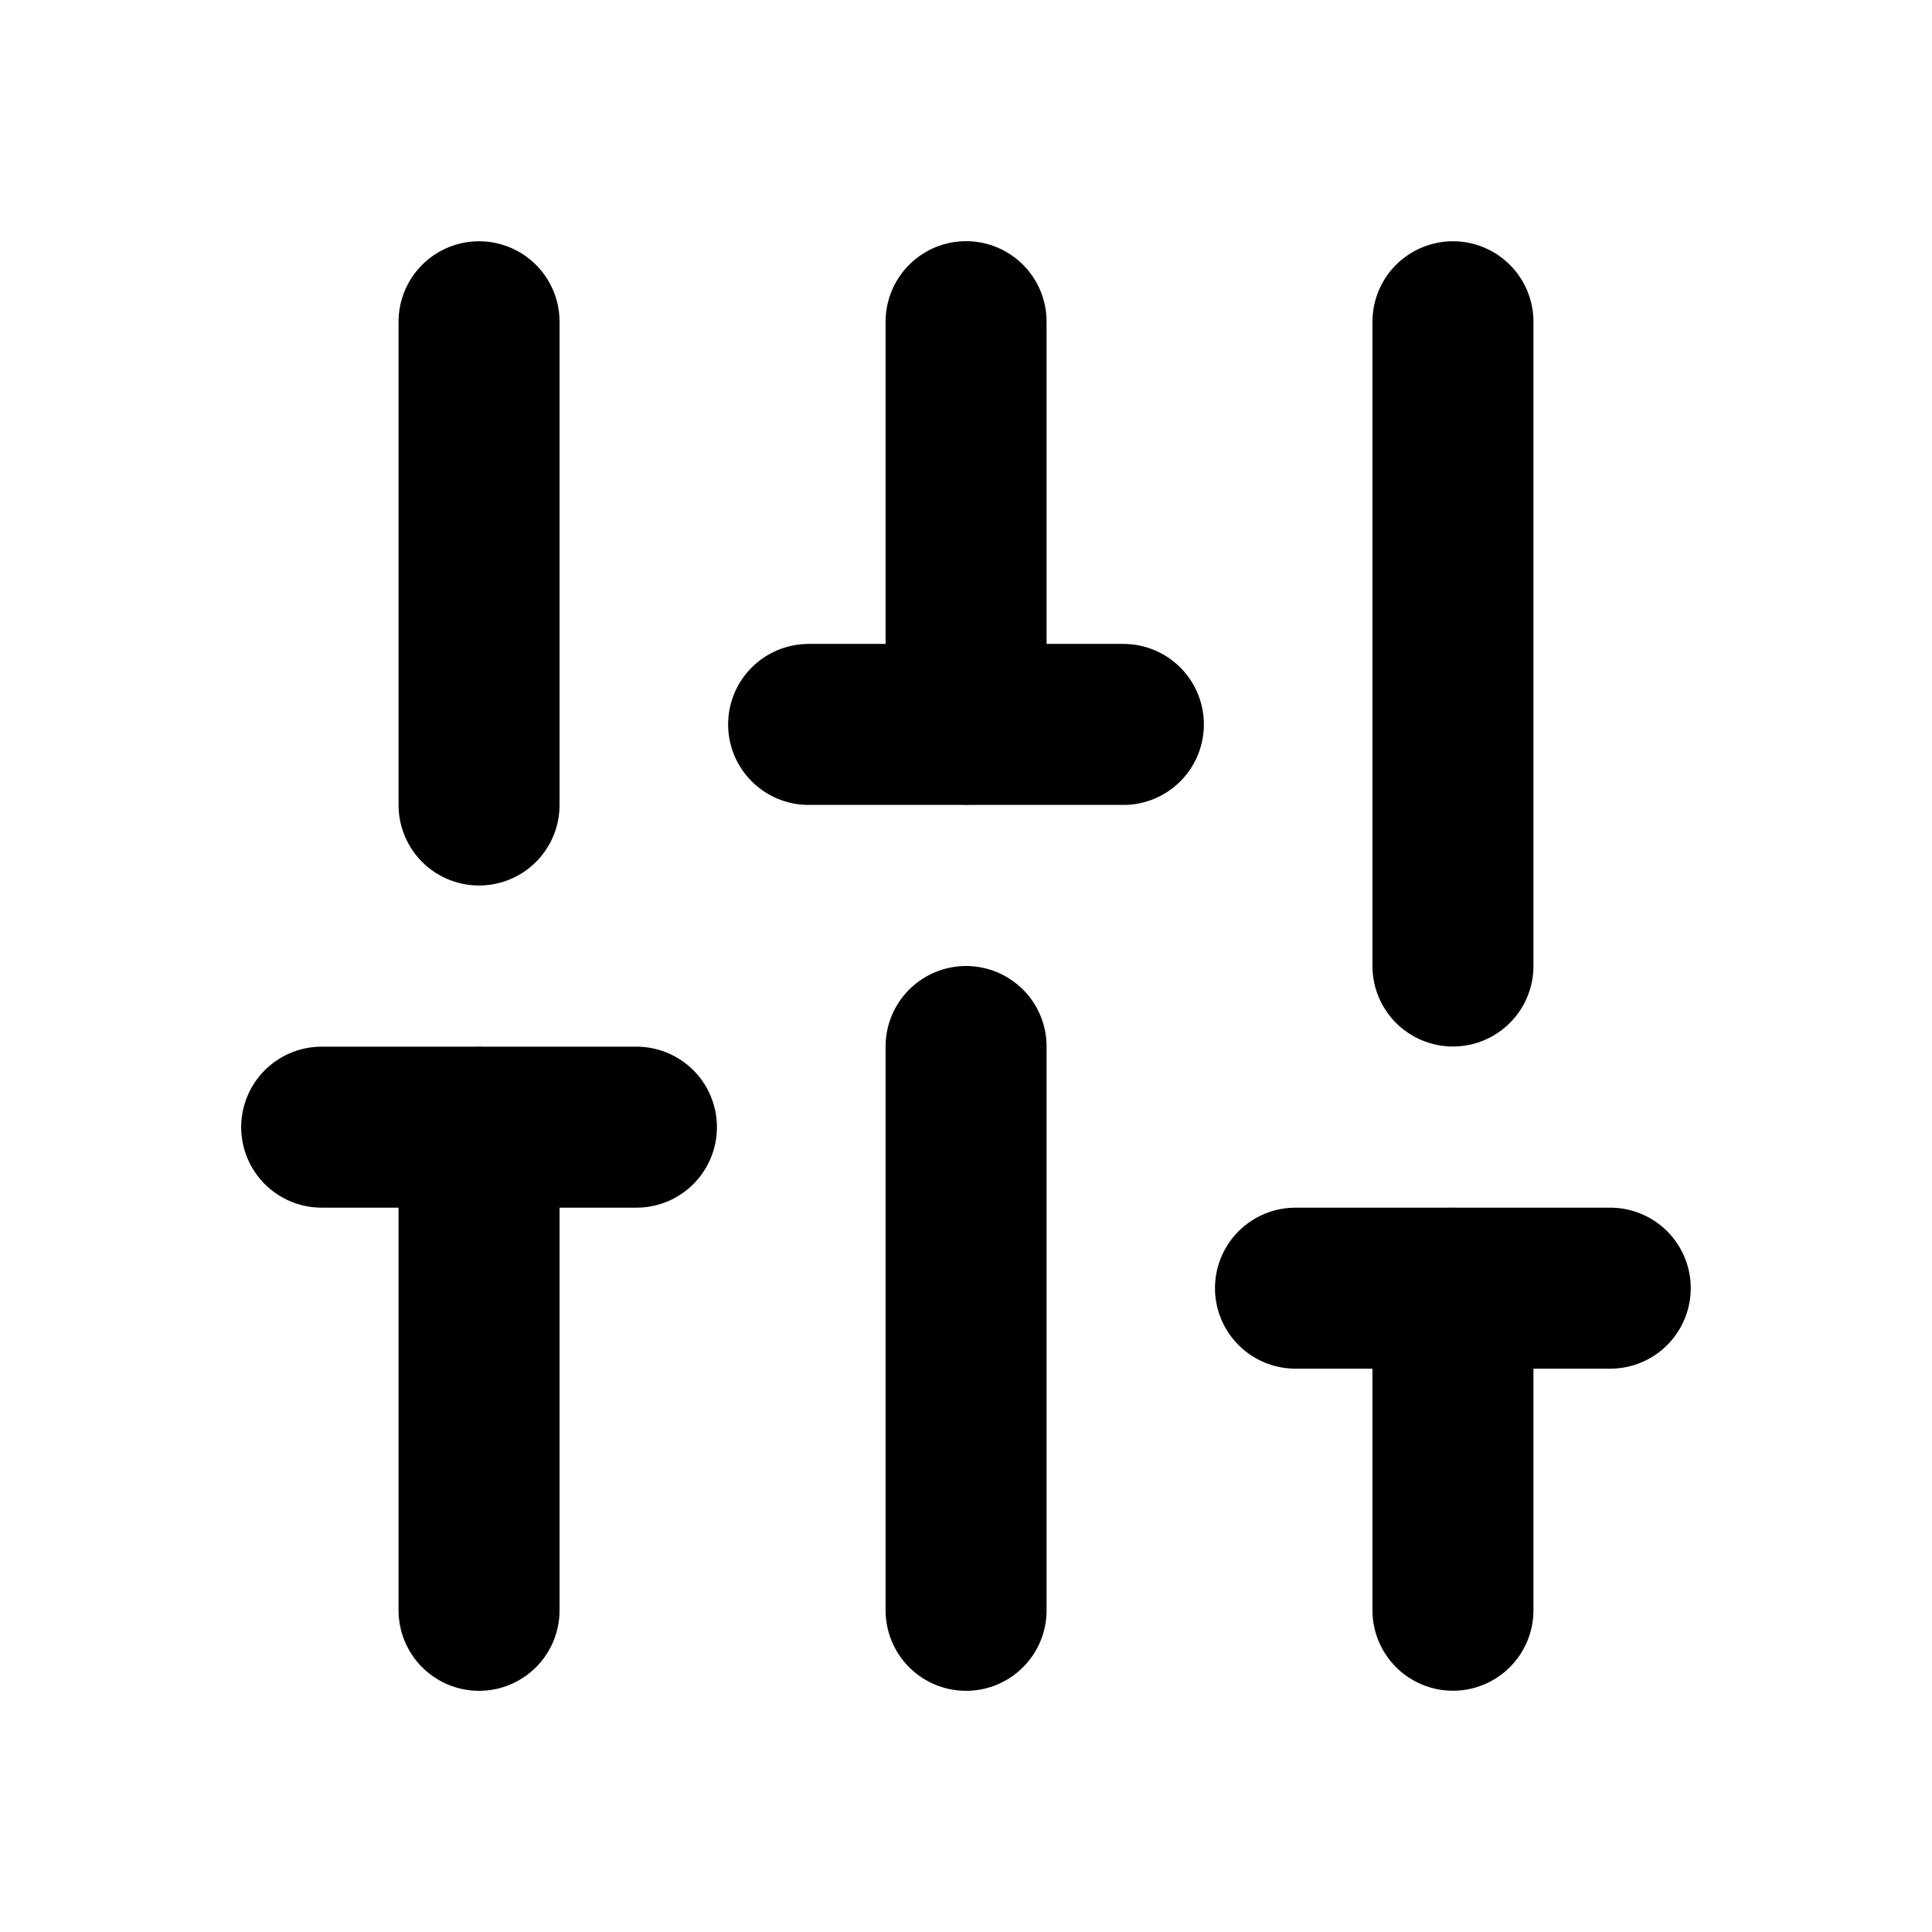 <svg xmlns="http://www.w3.org/2000/svg" width="24" height="24" fill="none" viewBox="0 0 24 24">
  <path stroke="currentColor" stroke-linecap="round" stroke-linejoin="round" stroke-width="2"
    d="M5.951 20.004v-6.003m0-4.001V3.997m6.05 16.007V13m0-4V3.996m6.048 16.007v-4.002m0-4.001V3.997M3.996 14.002h3.91m2.139-5.003h3.91m2.138 7.003h3.91" />
</svg>